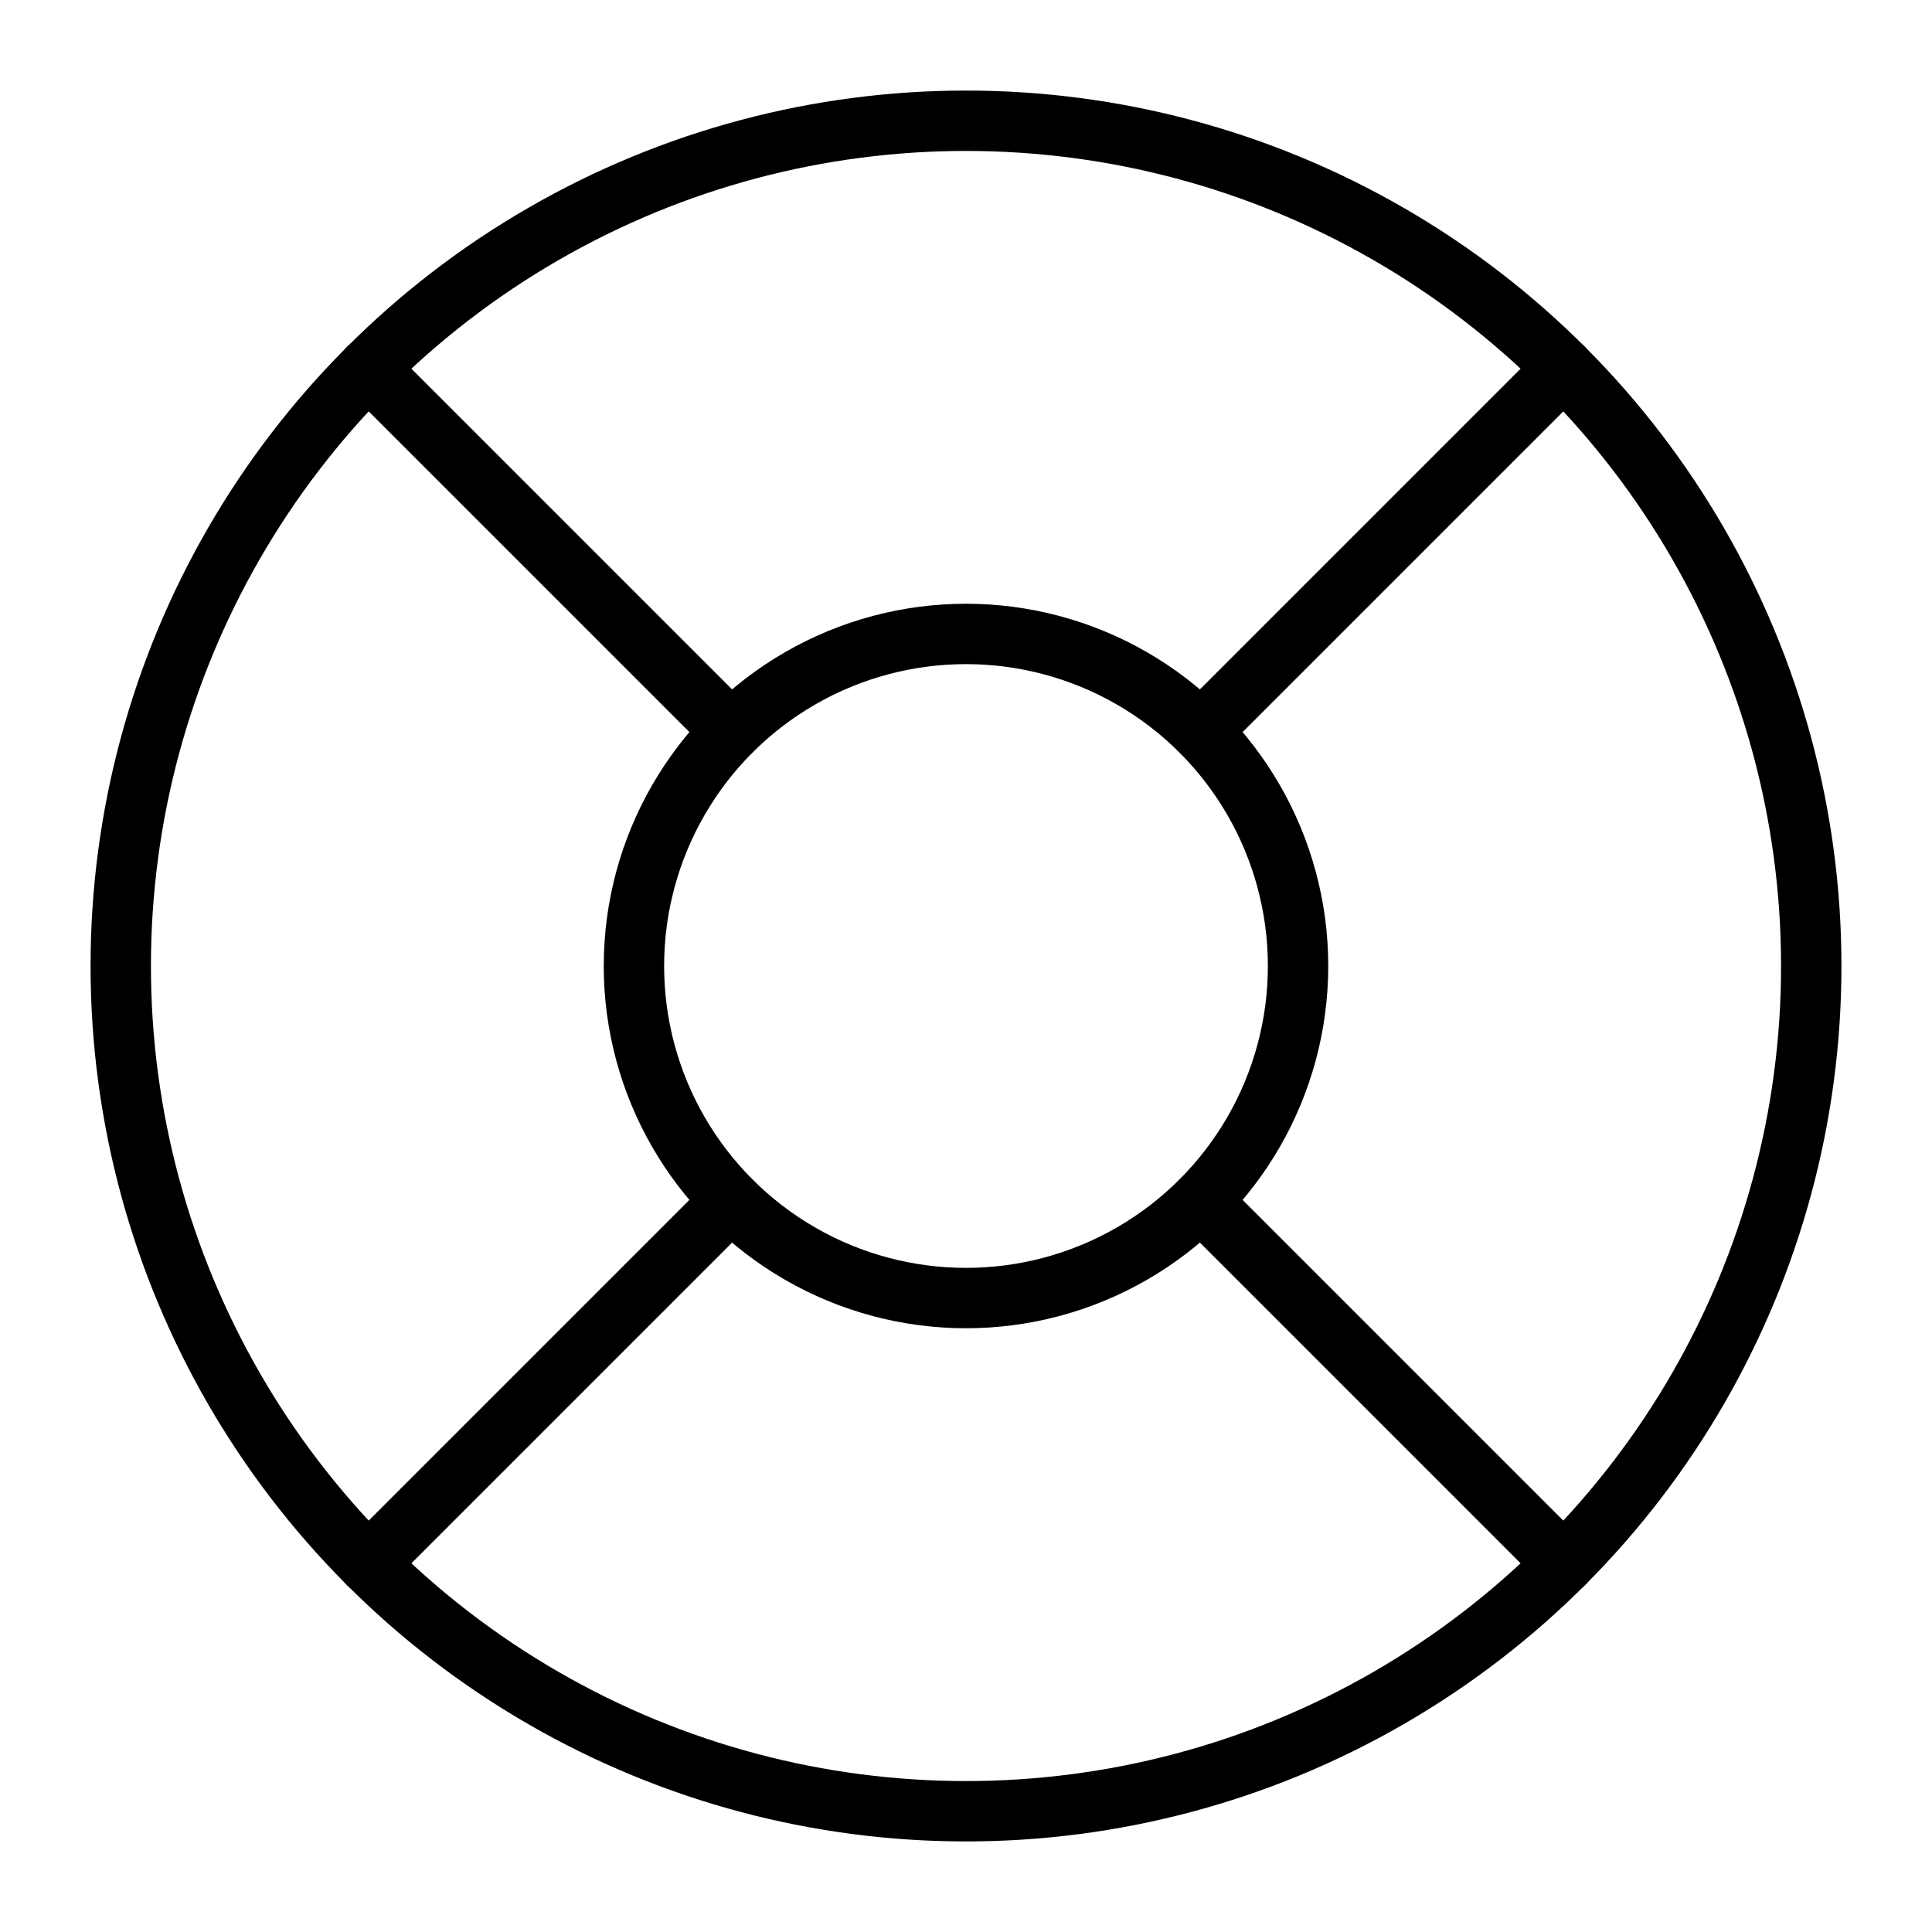 <svg xmlns="http://www.w3.org/2000/svg" width="64" height="64" viewBox="0 0 64 64">
  <title>life-ring</title>
  <circle cx="32" cy="32" r="11" fill="none" stroke="#000" stroke-linecap="round" stroke-linejoin="round" stroke-width="2"/>
  <circle cx="32" cy="32" r="28" fill="none" stroke="#000" stroke-linecap="round" stroke-linejoin="round" stroke-width="2"/>
  <line x1="24.22" y1="24.22" x2="12.2" y2="12.2" fill="none" stroke="#000" stroke-linecap="round" stroke-linejoin="round" stroke-width="2"/>
  <line x1="39.78" y1="39.78" x2="51.8" y2="51.8" fill="none" stroke="#000" stroke-linecap="round" stroke-linejoin="round" stroke-width="2"/>
  <line x1="24.22" y1="39.78" x2="12.2" y2="51.8" fill="none" stroke="#000" stroke-linecap="round" stroke-linejoin="round" stroke-width="2"/>
  <line x1="39.78" y1="24.22" x2="51.8" y2="12.2" fill="none" stroke="#000" stroke-linecap="round" stroke-linejoin="round" stroke-width="2"/>
</svg>
